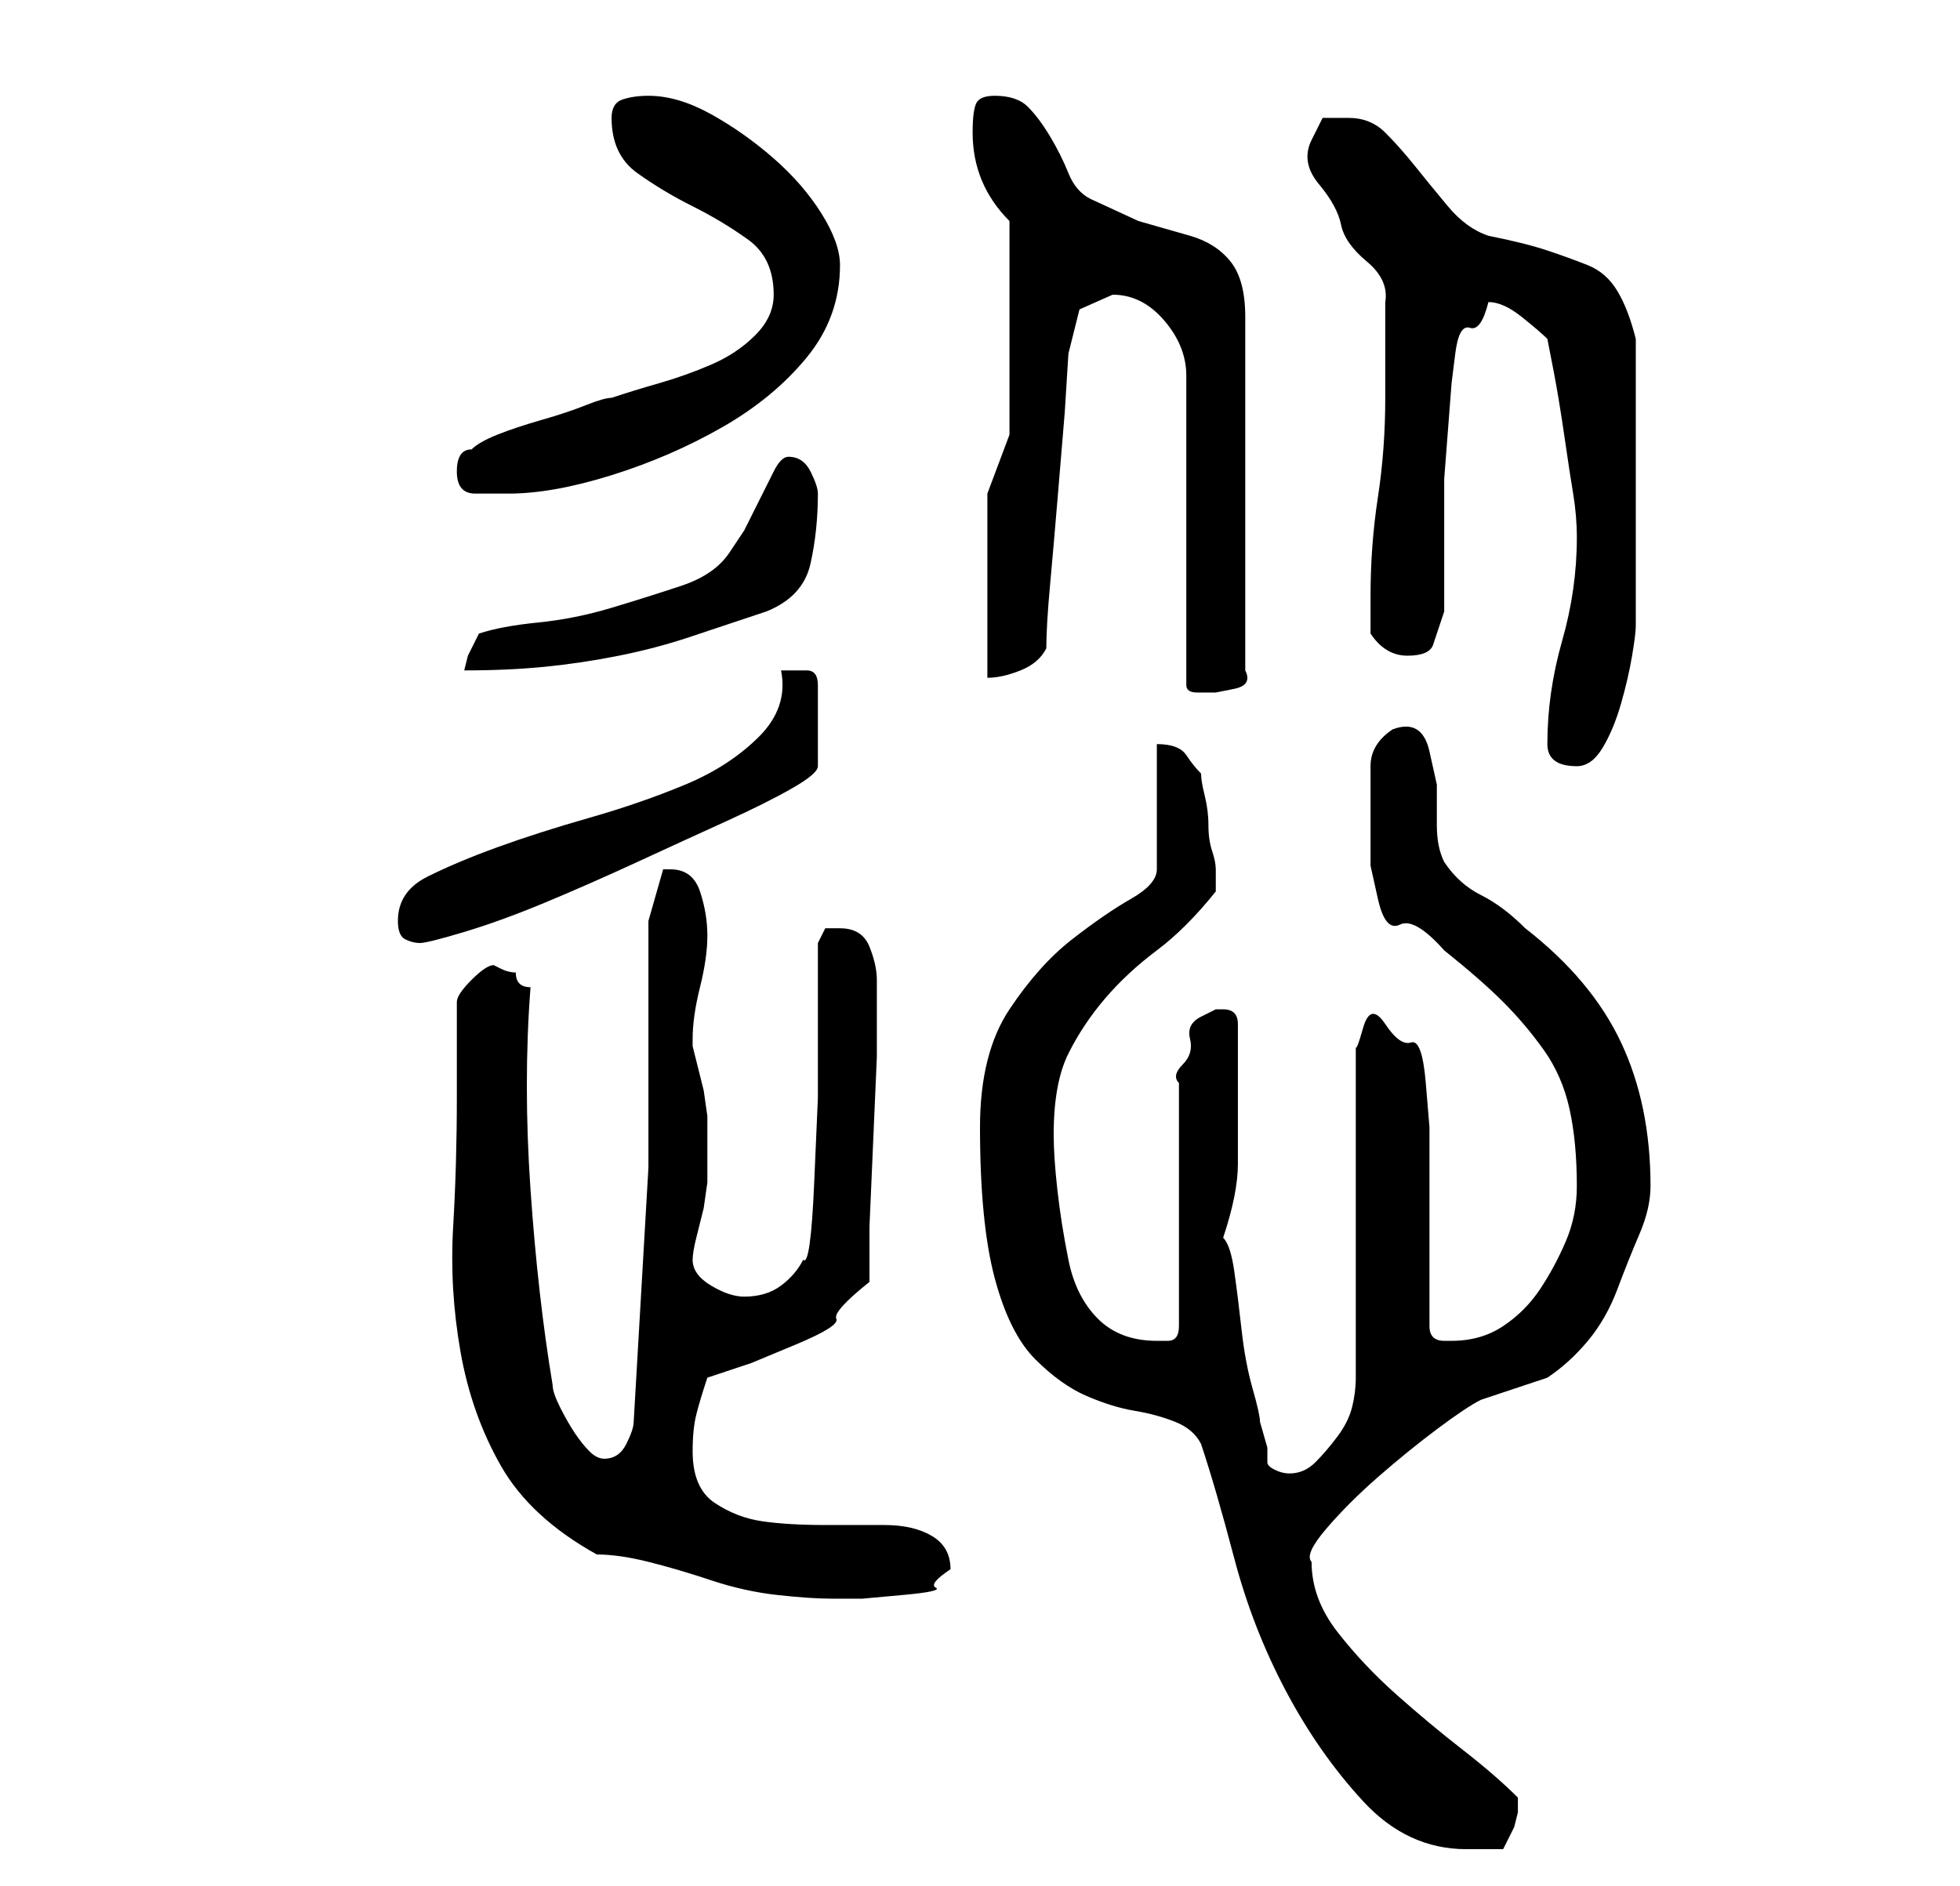 <?xml version="1.0" standalone="no"?>
<!DOCTYPE svg PUBLIC "-//W3C//DTD SVG 1.1//EN" "http://www.w3.org/Graphics/SVG/1.1/DTD/svg11.dtd" >
<svg xmlns="http://www.w3.org/2000/svg" xmlns:xlink="http://www.w3.org/1999/xlink" version="1.1" viewBox="-10 0 266 256">
   <path fill="currentColor"
d="M123 153q0 13 2 20.5t5.5 11t7 5t6.5 2t5.5 1.5t3.5 3q2 6 4.5 15.5t7 18t10.5 15t14 6.5h2h3l1.5 -3t0.5 -2v-2q-3 -3 -7.5 -6.5t-9 -7.5t-8 -8.5t-3.5 -9.5q-1 -1 2 -4.5t7 -7t8 -6.5t6 -4l1.5 -0.5l3 -1l3 -1l1.5 -0.5q3 -2 5.5 -5t4 -7t3 -7.5t1.5 -6.5
q0 -11 -4 -19.5t-13 -15.5q-3 -3 -6 -4.5t-5 -4.5q-1 -2 -1 -5v-5.5t-1 -4.5t-5 -3q-3 2 -3 5v6v7.5t1 4.5t3 3.5t6 3.5q5 4 8 7t5.5 6.5t3.5 8t1 10.5q0 4 -1.5 7.5t-3.5 6.5t-5 5t-7 2h-1q-1 0 -1.5 -0.5t-0.5 -1.5v-4.5v-6.5v-7.5v-4.5v-4t-0.5 -6t-2 -5.5t-3.5 -2.5
t-3 0.5t-1 2.5v45q0 2 -0.5 4t-2 4t-3 3.5t-3.5 1.5q-1 0 -2 -0.5t-1 -1v-2t-1 -3.5q0 -1 -1 -4.5t-1.5 -8t-1 -8t-1.5 -4.5q2 -6 2 -10v-10v-9q0 -1 -0.5 -1.5t-1.5 -0.5v0h-1t-2 1t-1.5 3t-1 3.5t-0.5 2.5v33q0 2 -1.5 2h-1.5q-5 0 -8 -3t-4 -8t-1.5 -9.5t-0.5 -7.5
q0 -7 2 -11t5 -7.5t7 -6.5t8 -8v-0.5v-0.5v-1.5v-0.5q0 -1 -0.5 -2.5t-0.5 -3.5t-0.5 -4t-0.5 -3q-1 -1 -2 -2.5t-4 -1.5v17q0 2 -3.5 4t-8 5.5t-8.5 9.5t-4 16zM71 211q3 0 7 1t8.5 2.5t9 2t7.5 0.5h4t5.5 -0.5t4.5 -1t2 -2.5q0 -3 -2.5 -4.5t-6.5 -1.5h-8q-5 0 -8.5 -0.5
t-6.5 -2.5t-3 -7q0 -3 0.5 -5t1.5 -5l6 -2t6 -2.5t5.5 -3.5t4.5 -5v-7.5t0.5 -11.5t0.5 -11.5v-7.5v-3q0 -2 -1 -4.5t-4 -2.5h-2t-1 2v9.5v11.5t-0.5 11.5t-1.5 10.5q-1 2 -3 3.5t-5 1.5q-2 0 -4.5 -1.5t-2.5 -3.5q0 -1 0.5 -3l1 -4t0.5 -3.5v-2.5v-3v-2v-1.5t-0.5 -3.5
l-1 -4l-0.5 -2v-1q0 -3 1 -7t1 -7t-1 -6t-4 -3h-1l-2 7v33.5t-2 34.5q0 1 -1 3t-3 2q-1 0 -2 -1t-2 -2.5t-2 -3.5t-1 -3q-2 -12 -3 -26.5t0 -27.5q-1 0 -1.5 -0.5t-0.5 -1.5q-1 0 -2 -0.5l-1 -0.5q-1 0 -3 2t-2 3v13q0 9 -0.5 17.5t1 17t5.5 15.5t13 12zM44 125q0 2 1 2.5
t2 0.5t6 -1.5t11 -4t12.5 -5.5t12 -5.5t9 -4.5t3.5 -3v-11q0 -2 -1.5 -2h-1.5h-2q1 5 -3 9t-10 6.5t-13 4.5t-12.5 4t-9.5 4t-4 6zM200 101q0 3 4 3q2 0 3.5 -2.5t2.5 -6t1.5 -6.5t0.5 -4v-20v-19q-1 -4 -2.5 -6.5t-4 -3.5t-5.5 -2t-8 -2q-3 -1 -5.5 -4t-4.5 -5.5t-4 -4.5
t-5 -2h-3.5t-1.5 3t1 6t3 5.5t3.5 5t2.5 5.5v13q0 7 -1 13.5t-1 13.5v5q2 3 5 3t3.5 -1.5l1.5 -4.5v-3v-4v-5v-2v-4t0.5 -6.5t0.5 -6.5t0.5 -4t2 -3.5t2.5 -3.5q2 0 4.5 2t3.5 3q1 5 1.5 8t1 6.5t1 6.5t0.5 6q0 7 -2 14t-2 14zM141 40q4 0 7 3.5t3 7.5v42q0 1 1.5 1h2.5
t2.5 -0.5t1.5 -2.5v-48q0 -5 -2 -7.5t-5.5 -3.5l-7 -2t-6.5 -3q-2 -1 -3 -3.5t-2.5 -5t-3 -4t-4.5 -1.5q-2 0 -2.5 1t-0.5 4q0 7 5 12v29l-3 8v25q2 0 4.5 -1t3.5 -3q0 -3 0.5 -8.5t1 -11.5l1 -12t0.5 -8l1.5 -6t4.5 -2zM55 86l-1.5 3t-0.5 2q6 0 11 -0.5t10 -1.5t9.5 -2.5
l10.5 -3.5q5 -2 6 -6.5t1 -9.5q0 -1 -1 -3t-3 -2q-1 0 -2 2l-2 4l-2 4t-2 3q-2 3 -6.5 4.5t-9.5 3t-10 2t-8 1.5zM52 64q0 3 2.5 3h4.5q6 0 14 -2.5t15 -6.5t11.5 -9.5t4.5 -12.5q0 -3 -2.5 -7t-6.5 -7.5t-8.5 -6t-8.5 -2.5q-2 0 -3.5 0.5t-1.5 2.5q0 5 3.5 7.5t7.5 4.5
t7.5 4.5t3.5 7.5q0 3 -2.5 5.5t-6 4t-7 2.5t-6.5 2q-1 0 -3.5 1t-6 2t-6 2t-3.5 2q-2 0 -2 3z" />
</svg>
